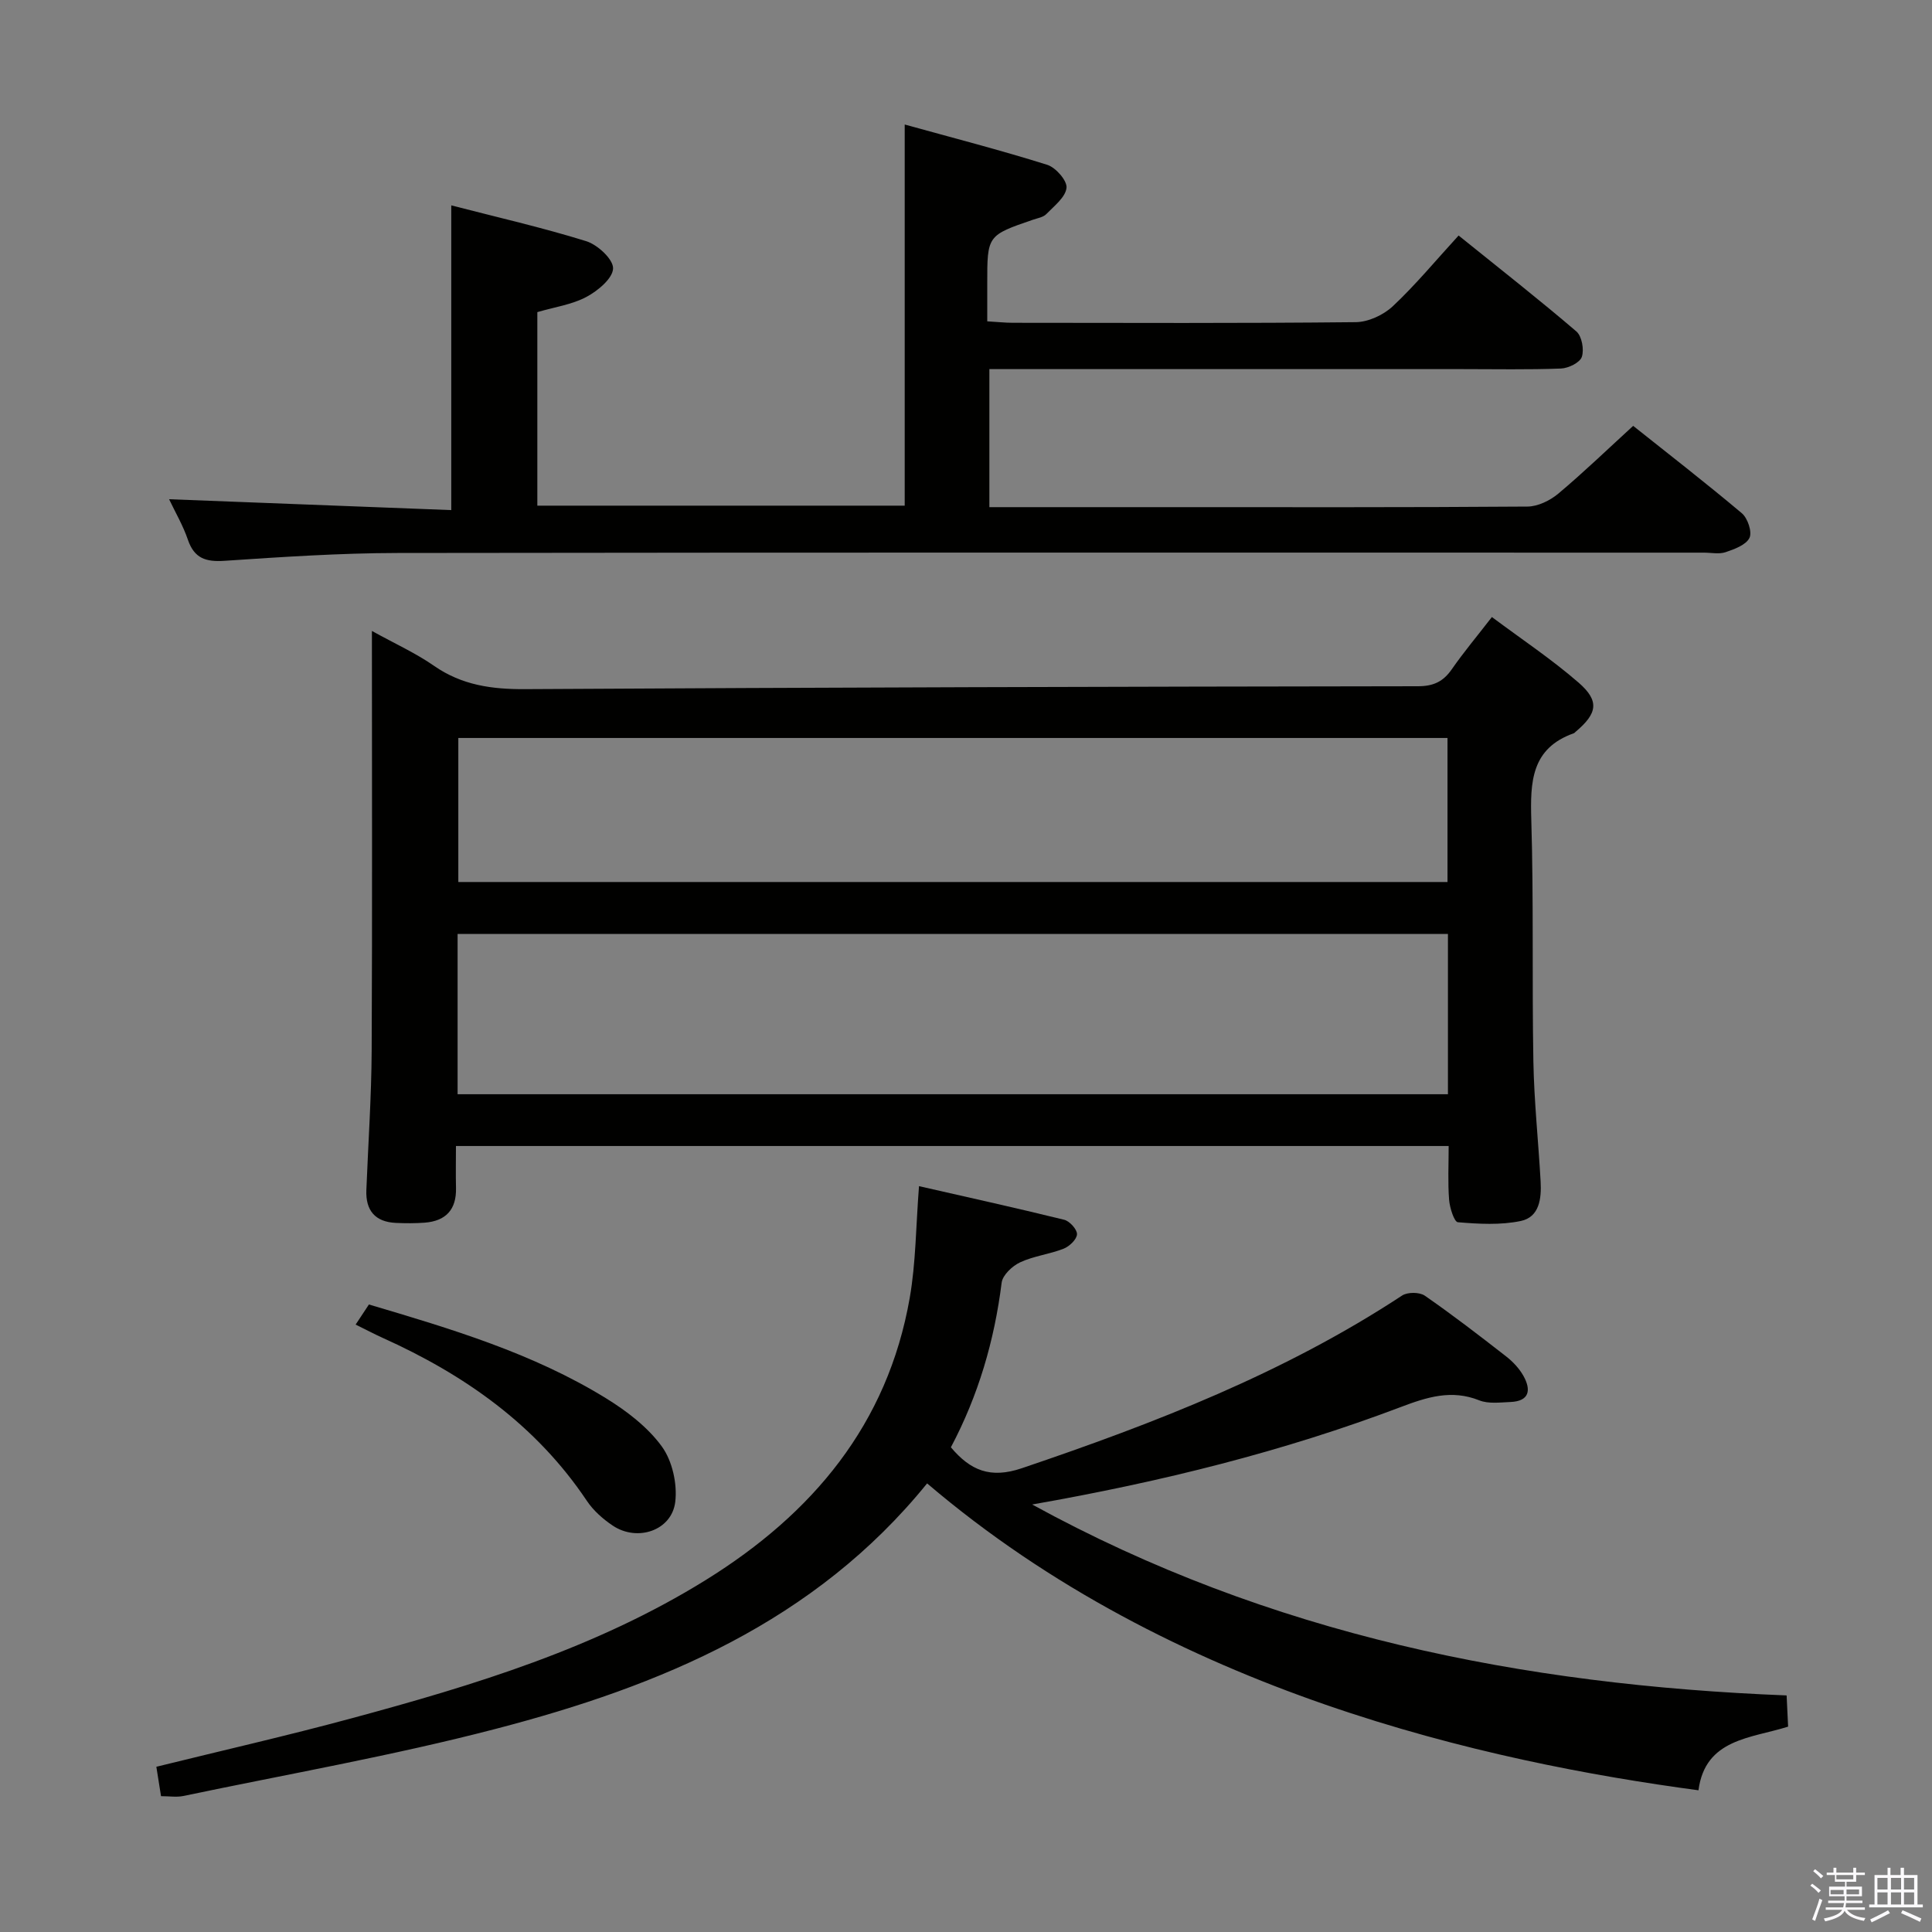 <svg enable-background="new 0 0 400 400" viewBox="0 0 400 400" xmlns="http://www.w3.org/2000/svg"><rect x="0" y="0" width="400" height="400" fill="#808080" stroke="none"/><path d="m374.8 390.4.4-.4c.7.5 1.3 1 1.8 1.4l-.5.5c-.5-.6-1.1-1.1-1.7-1.5zm1 7.3-.6-.3c.5-1.4 1.1-2.8 1.5-4.3.2.1.4.2.6.3-.5 1.3-1 2.8-1.5 4.3zm-.4-10.3.4-.4c.4.3 1 .8 1.7 1.4l-.5.5c-.4-.5-1-1-1.6-1.5zm2.5.3h1.7v-1h.6v1h3.5v-1h.6v1h1.8v.5h-1.8v1.4h-2v1h3.2v2h-3.2v.9h3.3v.5h-3.4c0 .3-.1.6-.1.9h4v.5h-3.7c.7.9 1.9 1.5 3.8 1.7-.1.2-.2.4-.3.6-2.1-.4-3.5-1.1-4-2.1-.4 1-1.8 1.7-4 2.2-.1-.2-.2-.4-.3-.6 2.1-.4 3.4-1 3.8-1.8h-3.4v-.5h3.6c.1-.3.1-.6.2-.9h-3.3v-.5h3.4c0-.3 0-.6 0-.9h-3.2v-2h3.3v-1h-2.1v-1.4h-1.7v-.5zm1.1 3.5v1h2.7c0-.3 0-.4 0-.4 0-.2 0-.2 0-.2 0-.1 0-.2 0-.3h-2.7zm1.2-3v.9h3.5v-.9zm4.7 3h-2.6v.6.4h2.6z" fill="#fbfafc"/><path d="m393.6 386.7h.6v1.5h2.8v6.1h1.1v.6h-11.1v-.6h1.1v-6.1h2.7v-1.5h.6v1.5h2.1v-1.5zm-2.7 8.8.4.6c-1.2.6-2.5 1.3-3.8 1.9-.1-.2-.2-.4-.3-.6 1.2-.6 2.5-1.2 3.7-1.9zm-2.2-6.7v2.4h2.1v-2.4zm0 3v2.5h2.1v-2.5zm2.8-3v2.4h2.1v-2.4zm0 3v2.5h2.1v-2.5zm6 6.1c-1.4-.7-2.7-1.3-3.9-1.8l.3-.6c1.5.6 2.7 1.2 3.9 1.7zm-1.2-9.1h-2.1v2.4h2.1zm-2.1 3v2.5h2.1v-2.5z" fill="#fbfafc"/><g fill="#010100"><path d="m77 130.63c4.84 2.68 9.1 4.6 12.87 7.23 5.77 4.01 11.97 4.86 18.83 4.82 61.62-.36 123.23-.52 184.85-.6 3.22 0 5.25-.95 7.03-3.52 2.46-3.54 5.24-6.85 8.3-10.81 6.12 4.57 12.34 8.71 17.94 13.57 4.4 3.82 3.9 6.4-.61 10.19-.13.11-.24.26-.39.31-8.83 3.13-9.01 10.11-8.78 17.98.5 16.64.13 33.31.43 49.96.15 8.3 1.04 16.58 1.5 24.87.19 3.47-.23 7.35-4.1 8.16-4.2.88-8.71.62-13.03.26-.76-.06-1.69-2.99-1.82-4.65-.28-3.6-.09-7.24-.09-11.13-68.54 0-136.6 0-205.53 0 0 2.87-.06 5.78.01 8.68.11 4.48-2.1 6.85-6.48 7.19-1.98.15-3.99.14-5.97.05-4.28-.2-6.28-2.56-6.11-6.8.38-9.64 1.05-19.28 1.1-28.92.14-28.63.05-57.28.05-86.84zm222.78 62.74c-68.62 0-136.79 0-205.04 0v33.18h205.04c0-11.18 0-21.97 0-33.18zm-.09-40.58c-68.42 0-136.59 0-204.8 0v29.82h204.8c0-10.08 0-19.83 0-29.82z"/><path d="m204.84 105h35.91c25.16 0 50.33.07 75.49-.12 2.16-.02 4.67-1.24 6.38-2.67 5.2-4.36 10.1-9.09 15.51-14.04 7.02 5.59 14.89 11.69 22.5 18.09 1.21 1.02 2.17 3.89 1.58 5.1-.72 1.47-3.11 2.34-4.94 2.96-1.35.46-2.97.1-4.47.1-90.16 0-180.32-.06-270.47.07-11.95.02-23.92.82-35.85 1.62-3.86.26-6.26-.5-7.58-4.37-1-2.94-2.61-5.68-3.89-8.38 19.47.75 38.79 1.49 58.42 2.25 0-21.36 0-41.88 0-63.09 9.42 2.44 18.79 4.57 27.93 7.41 2.36.73 5.62 3.75 5.57 5.64-.05 2.06-3.15 4.64-5.51 5.9-3 1.6-6.58 2.1-10.17 3.15v40.07h76.06c0-25.99 0-51.87 0-78.91 9.92 2.75 19.79 5.29 29.5 8.34 1.77.55 4.16 3.29 4 4.77-.21 1.95-2.56 3.76-4.19 5.44-.63.65-1.78.83-2.72 1.15-9.5 3.26-9.51 3.26-9.5 13.28v7.77c2.11.12 3.71.3 5.31.3 23.66.02 47.33.12 70.99-.13 2.6-.03 5.74-1.49 7.67-3.3 4.72-4.43 8.88-9.47 13.62-14.64 8.78 7.08 16.72 13.3 24.38 19.86 1.14.98 1.64 3.76 1.13 5.27-.4 1.19-2.78 2.35-4.32 2.41-6.82.26-13.66.12-20.49.12-30.5 0-60.99 0-91.49 0-1.98 0-3.95 0-6.36 0z"/><path d="m191.95 307.12c-23.29 28.74-55.24 41.95-89.3 50.82-21.32 5.56-43.1 9.37-64.69 13.9-1.39.29-2.9.04-4.62.04-.33-2.11-.64-4.01-.97-6.09 13.61-3.36 27.01-6.41 40.26-9.99 25.54-6.89 50.78-14.57 73.53-28.7 22.08-13.71 37.6-32.18 42.19-58.38 1.27-7.28 1.27-14.78 1.92-23.14 9.6 2.19 19.86 4.45 30.06 6.96 1.13.28 2.69 2 2.65 3-.04 1.06-1.57 2.52-2.77 2.99-2.92 1.15-6.17 1.5-9 2.82-1.63.76-3.63 2.64-3.83 4.22-1.5 11.99-4.83 23.36-10.51 34.08 4.04 4.79 8.16 6.54 14.69 4.33 27.47-9.3 54.35-19.72 78.74-35.76 1.12-.73 3.59-.72 4.68.03 5.75 3.98 11.29 8.25 16.81 12.55 1.42 1.1 2.75 2.51 3.62 4.06 1.61 2.88 1.3 5.25-2.71 5.41-2.15.09-4.54.41-6.43-.34-5.76-2.31-10.85-.66-16.25 1.38-24.27 9.19-49.35 15.44-76.32 20.18 49.37 27.06 101.58 37.37 156.2 39.53.1 2.2.2 4.13.31 6.46-7.68 2.44-17.16 2.47-18.56 13.18-43.89-5.88-108.96-20.26-159.7-63.54z"/><path d="m73.63 274.24c1.1-1.66 1.89-2.86 2.75-4.16 17.06 5.05 33.94 10.09 49.06 19.4 4.32 2.66 8.65 5.97 11.58 9.99 2.18 3 3.24 7.77 2.78 11.51-.74 5.92-7.86 8.29-12.94 4.88-2.03-1.36-4.01-3.11-5.36-5.13-10.56-15.77-25.36-26.13-42.36-33.78-1.64-.74-3.25-1.6-5.51-2.71z"/></g></svg>